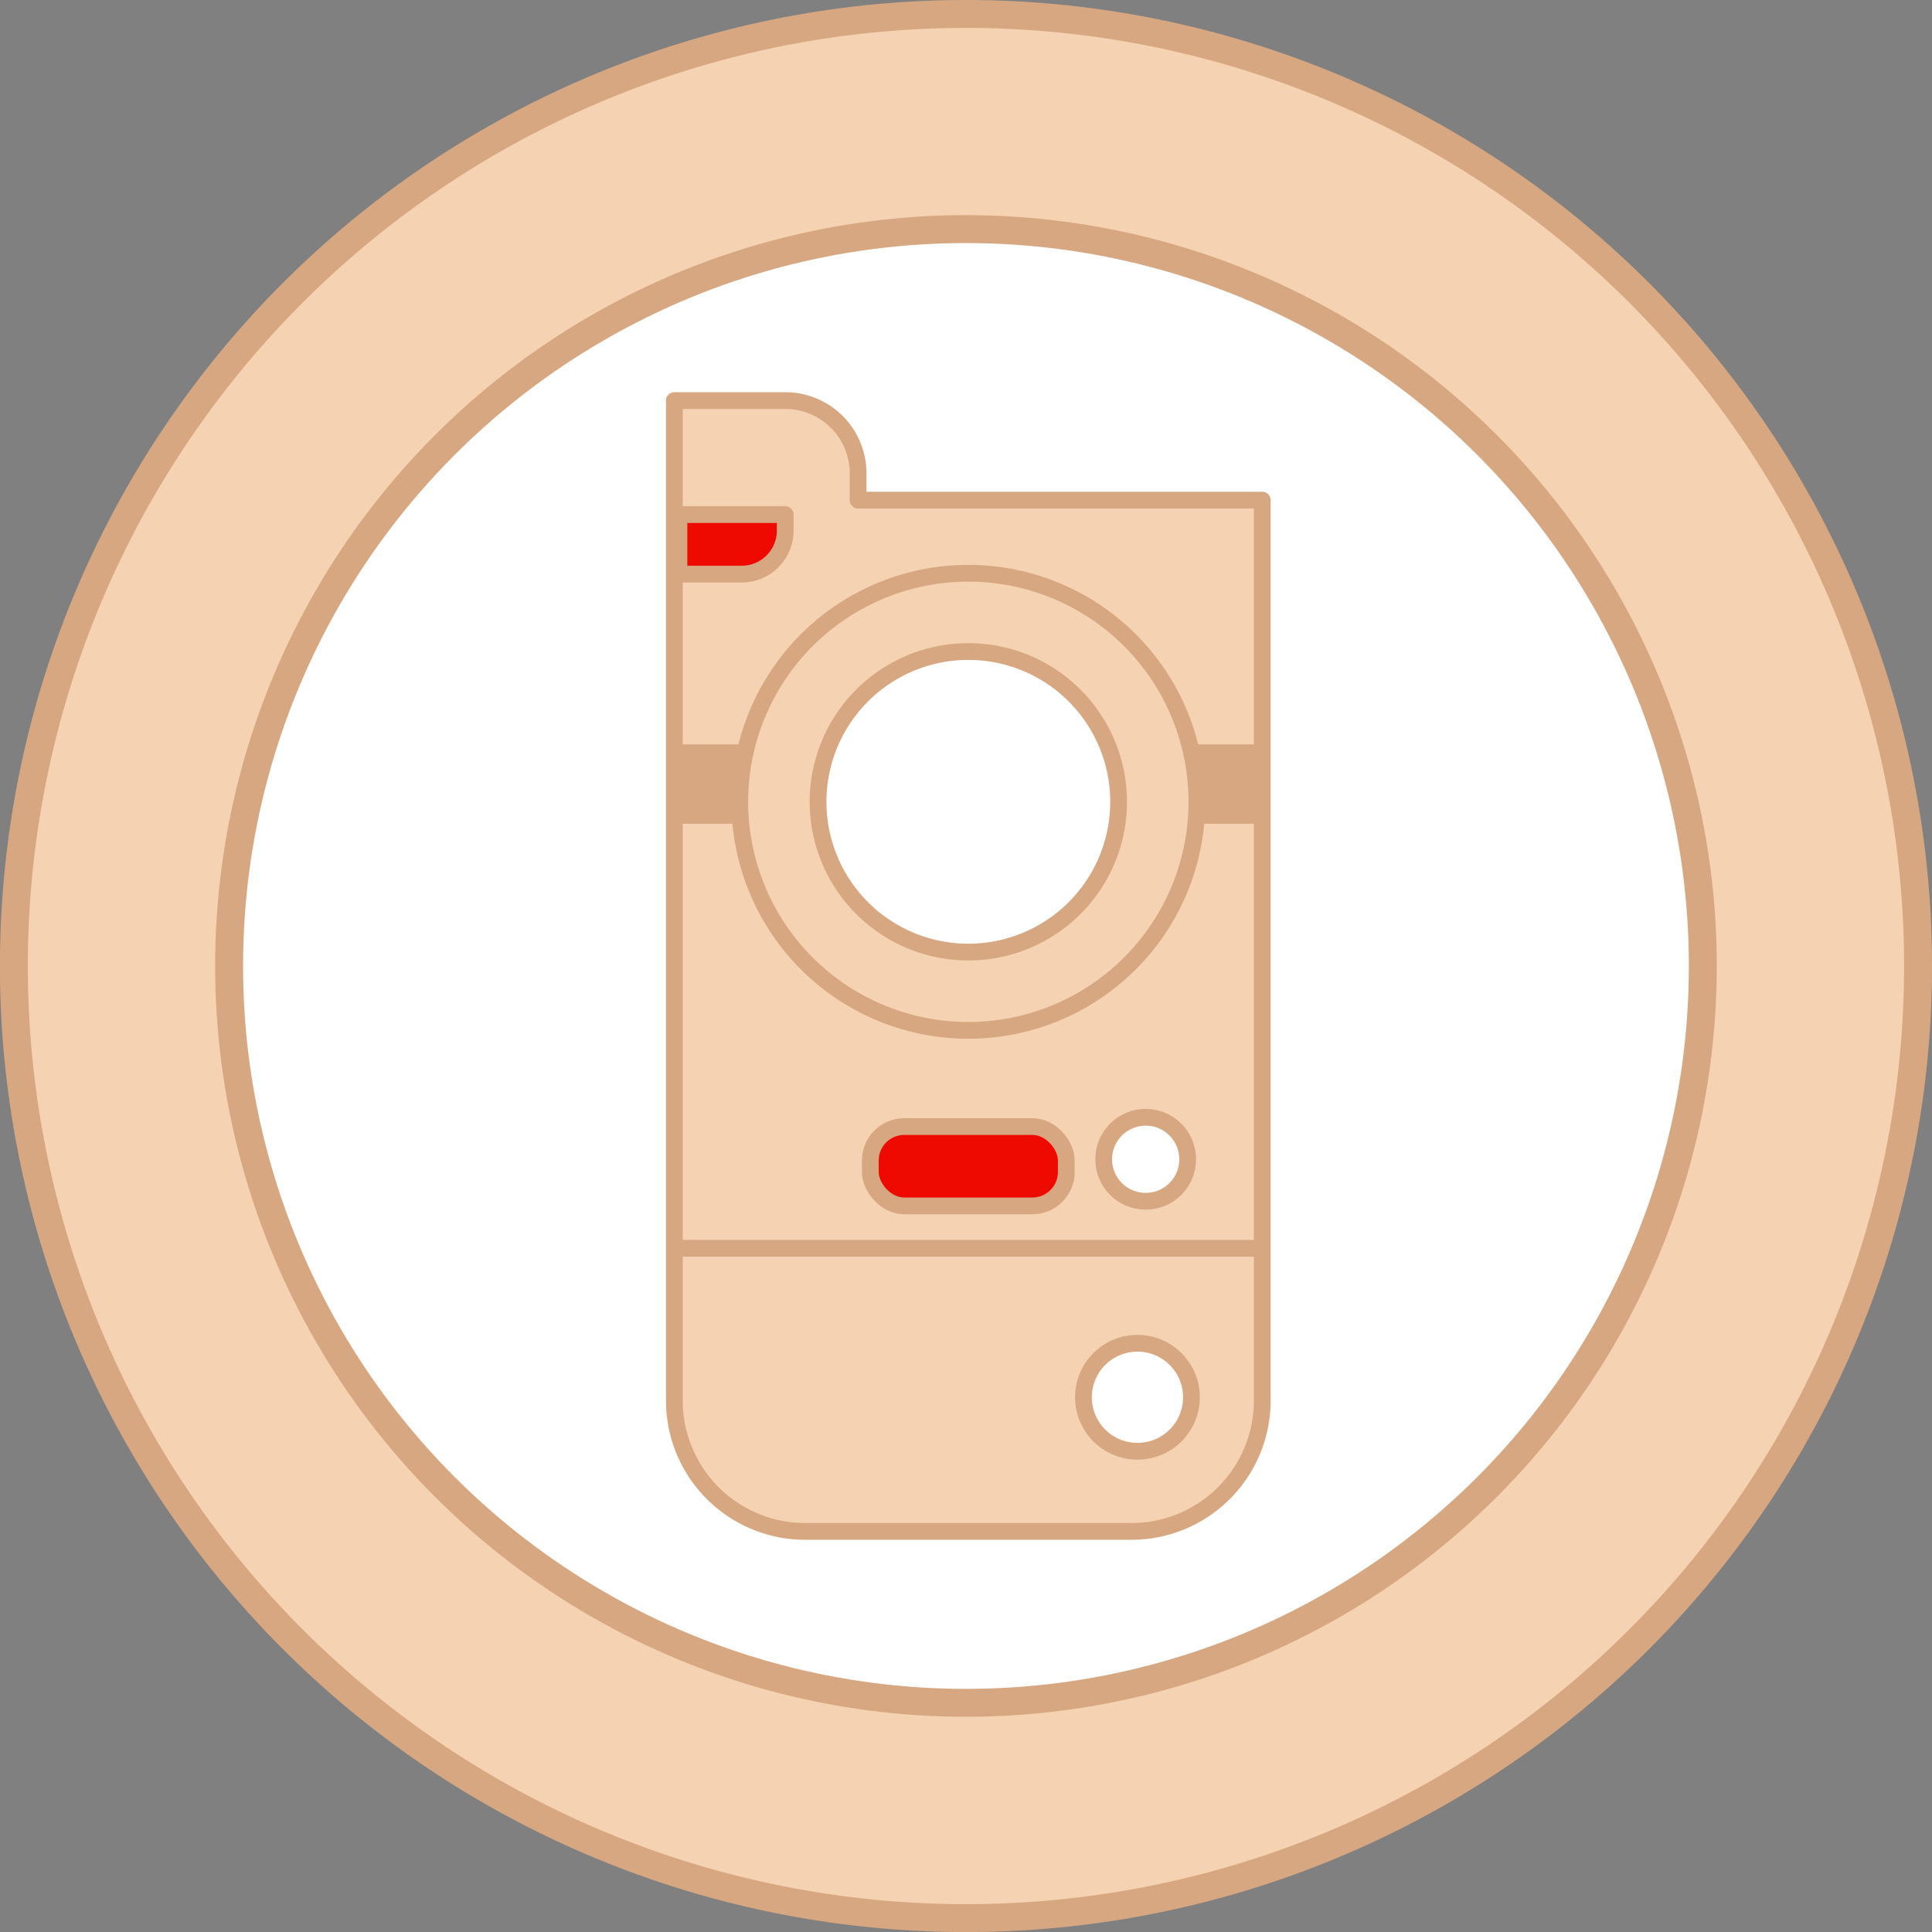 <svg xmlns="http://www.w3.org/2000/svg" viewBox="0 0 276.93 276.93"><rect x="0" y="0" width="276.93" height="276.93" fill="#808080" stroke="none"/><defs><style>.cls-1,.cls-4{fill:#f5d2b2;}.cls-1,.cls-2,.cls-4,.cls-5,.cls-7{stroke:#d6a780;}.cls-1,.cls-2{stroke-miterlimit:10;stroke-width:4px;}.cls-2,.cls-7{fill:#fff;}.cls-3{fill:#353535;}.cls-4,.cls-5,.cls-7{stroke-linecap:round;stroke-linejoin:round;stroke-width:2.4px;}.cls-5{fill:#ef0a01;}.cls-6{fill:#d6a780;}</style></defs><g id="Layer_2" data-name="Layer 2"><g id="Layer_1-2" data-name="Layer 1"><path class="cls-1" d="M274.93,138.46A136.47,136.47,0,1,1,138.46,2,136.47,136.47,0,0,1,274.93,138.46Z"/><circle class="cls-2" cx="138.46" cy="138.46" r="105.62"/><path class="cls-3" d="M103.92,176a12.31,12.31,0,0,0-2.57-2.39A4.45,4.45,0,0,1,103.92,176Z"/><path class="cls-4" d="M180.93,71.69V200.75a18.75,18.75,0,0,1-18.75,18.76H115.42a18.76,18.76,0,0,1-18.76-18.76V57.42h15.89A10.43,10.43,0,0,1,123,67.85v3.84Z"/><rect class="cls-5" x="124.75" y="161.48" width="28.09" height="11.37" rx="4.86"/><rect class="cls-6" x="97.59" y="106.7" width="83.11" height="11.37"/><path class="cls-4" d="M138.8,82.17a32.76,32.76,0,1,0,32.76,32.76A32.76,32.76,0,0,0,138.8,82.17Z"/><path class="cls-7" d="M138.8,136.47a21.54,21.54,0,1,1,21.54-21.54A21.54,21.54,0,0,1,138.8,136.47Z"/><line class="cls-4" x1="96.93" y1="178.93" x2="179.6" y2="178.93"/><path class="cls-5" d="M97.33,73.76h15.22a0,0,0,0,1,0,0v2.3a6.23,6.23,0,0,1-6.23,6.23h-9a0,0,0,0,1,0,0V73.76A0,0,0,0,1,97.33,73.76Z"/><circle class="cls-7" cx="164.22" cy="166.17" r="6.02"/><circle class="cls-7" cx="163.04" cy="200.28" r="7.74"/></g></g></svg>